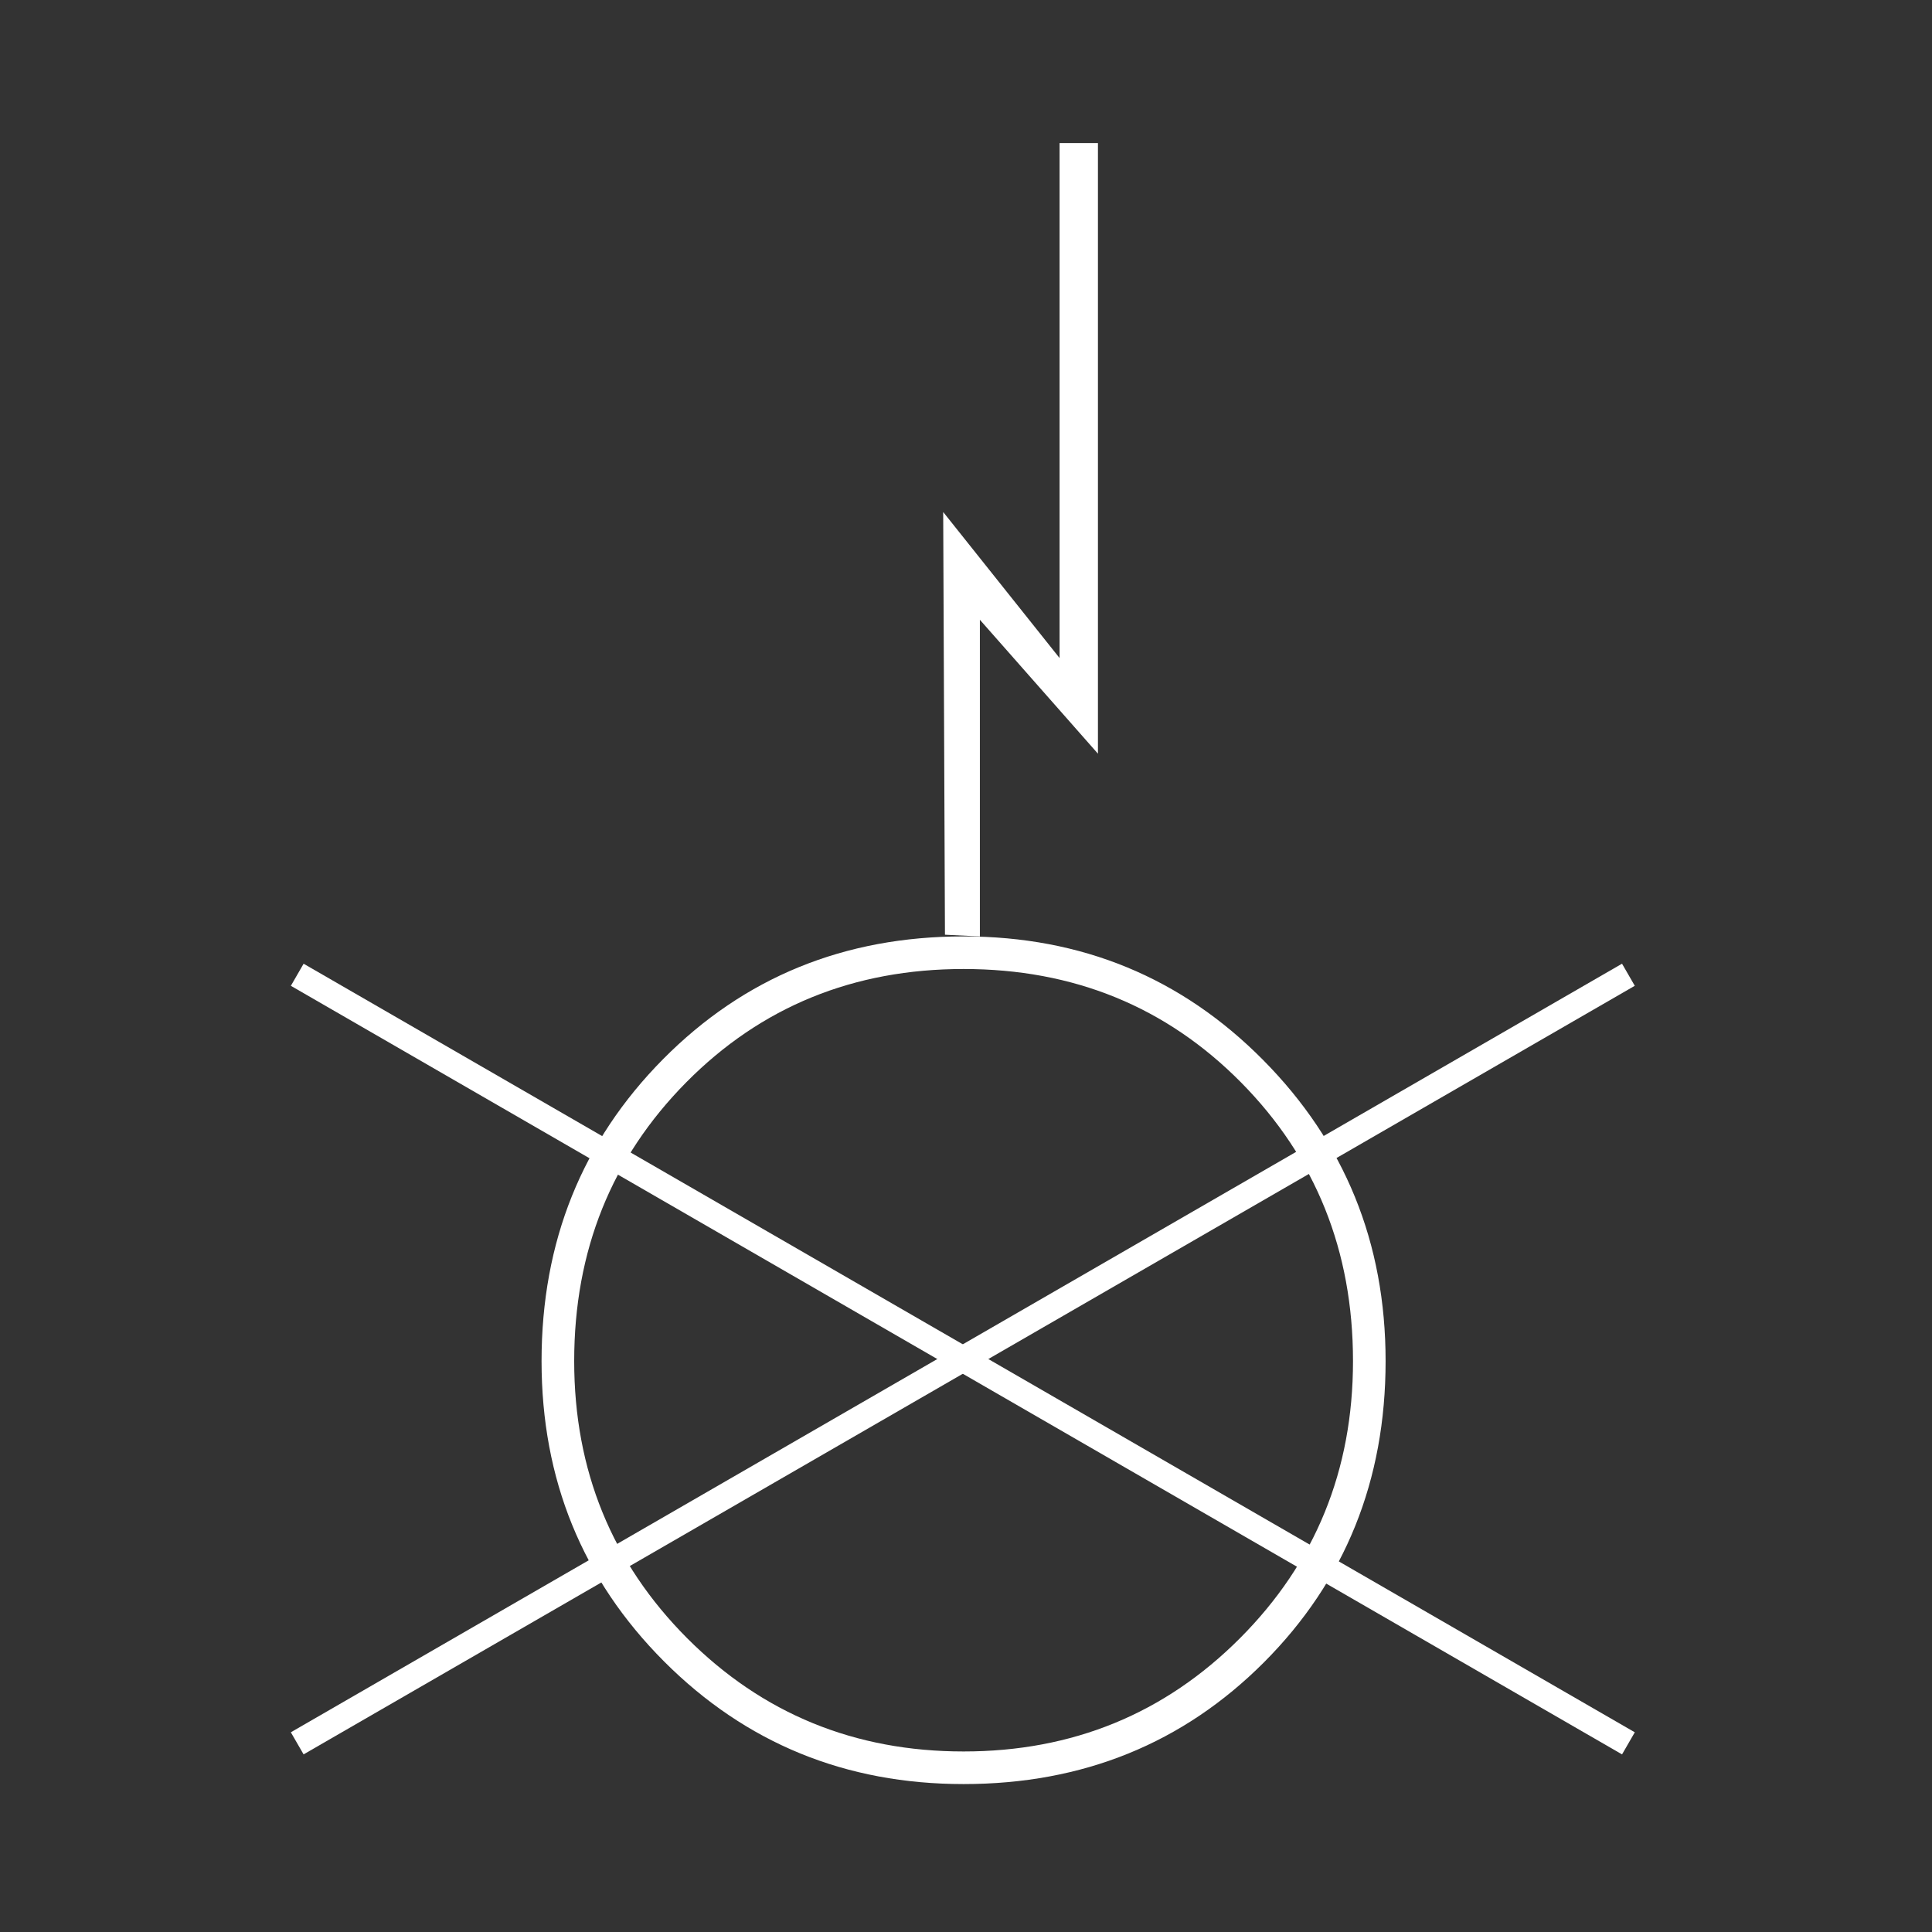 <?xml version="1.0" encoding="UTF-8" standalone="no"?>
<!-- Generator: Adobe Illustrator 13.0.1, SVG Export Plug-In . SVG Version: 6.00 Build 14948)  -->

<svg
   xmlns:dc="http://purl.org/dc/elements/1.1/"
   xmlns:cc="http://creativecommons.org/ns#"
   xmlns:rdf="http://www.w3.org/1999/02/22-rdf-syntax-ns#"
   xmlns:svg="http://www.w3.org/2000/svg"
   xmlns="http://www.w3.org/2000/svg"
   xmlns:sodipodi="http://sodipodi.sourceforge.net/DTD/sodipodi-0.dtd"
   xmlns:inkscape="http://www.inkscape.org/namespaces/inkscape"
   version="1.1"
   id="_1.G-G-GPUYV-----X"
   x="0px"
   y="0px"
   width="400px"
   height="400px"
   viewBox="0 0 400 400"
   enable-background="new 0 0 400 400"
   xml:space="preserve"
   inkscape:version="0.48.2 r9819"
   sodipodi:docname="g-gpgpuyx-----x.svg"><rect x="0" y="0" width="400" height="400" fill="#333333" stroke="none"/><defs
   id="defs17" /><sodipodi:namedview
   pagecolor="#ffffff"
   bordercolor="#666666"
   borderopacity="1"
   objecttolerance="10"
   gridtolerance="10"
   guidetolerance="10"
   inkscape:pageopacity="0"
   inkscape:pageshadow="2"
   inkscape:window-width="640"
   inkscape:window-height="480"
   id="namedview15"
   showgrid="false"
   inkscape:zoom="0.59"
   inkscape:cx="200"
   inkscape:cy="200"
   inkscape:window-x="0"
   inkscape:window-y="0"
   inkscape:window-maximized="0"
   inkscape:current-layer="g9" />
    <g
   id="g3">
        <g
   transform="translate(110 30) scale(6 6)"
   id="g5">
            <path
   d="M29.479,41.966c0,4.125-1.398,7.588-4.195,10.393c-2.797,2.801-6.254,4.203-10.367,4.203    c-4.074,0-7.521-1.412-10.338-4.234c-2.817-2.825-4.225-6.278-4.225-10.362c0-4.123,1.398-7.596,4.195-10.42    c2.797-2.822,6.254-4.234,10.367-4.234c4.074,0,7.521,1.422,10.338,4.266S29.479,37.884,29.479,41.966z M28.354,41.966    c0-3.809-1.291-7.016-3.869-9.621c-2.58-2.605-5.77-3.908-9.568-3.908c-3.798,0-6.988,1.303-9.568,3.908    c-2.578,2.605-3.869,5.813-3.869,9.621c0,3.77,1.301,6.957,3.898,9.563c2.602,2.605,5.781,3.908,9.539,3.908    s6.938-1.303,9.537-3.908C27.053,48.924,28.354,45.736,28.354,41.966z M18.229-0.063v17.77l-4.016-5.039l0.061,14.586l1.205,0.059    V16.386l4.074,4.621v-21.07H18.229z"
   id="path7"
   style="fill:#ffffff" />
        </g>
    </g>
    <g
   id="g9">
        <rect
   x="40.206"
   y="278.73"
   transform="matrix(-0.866 0.5 -0.5 -0.866 512.648 425.375)"
   width="318.254"
   height="5.282"
   id="rect11"
   style="fill:#ffffff" />
        <rect
   x="40.218"
   y="278.744"
   transform="matrix(0.866 0.5 -0.5 0.866 167.403 -61.974)"
   width="318.254"
   height="5.282"
   id="rect13"
   style="fill:#ffffff" />
    </g>
</svg>